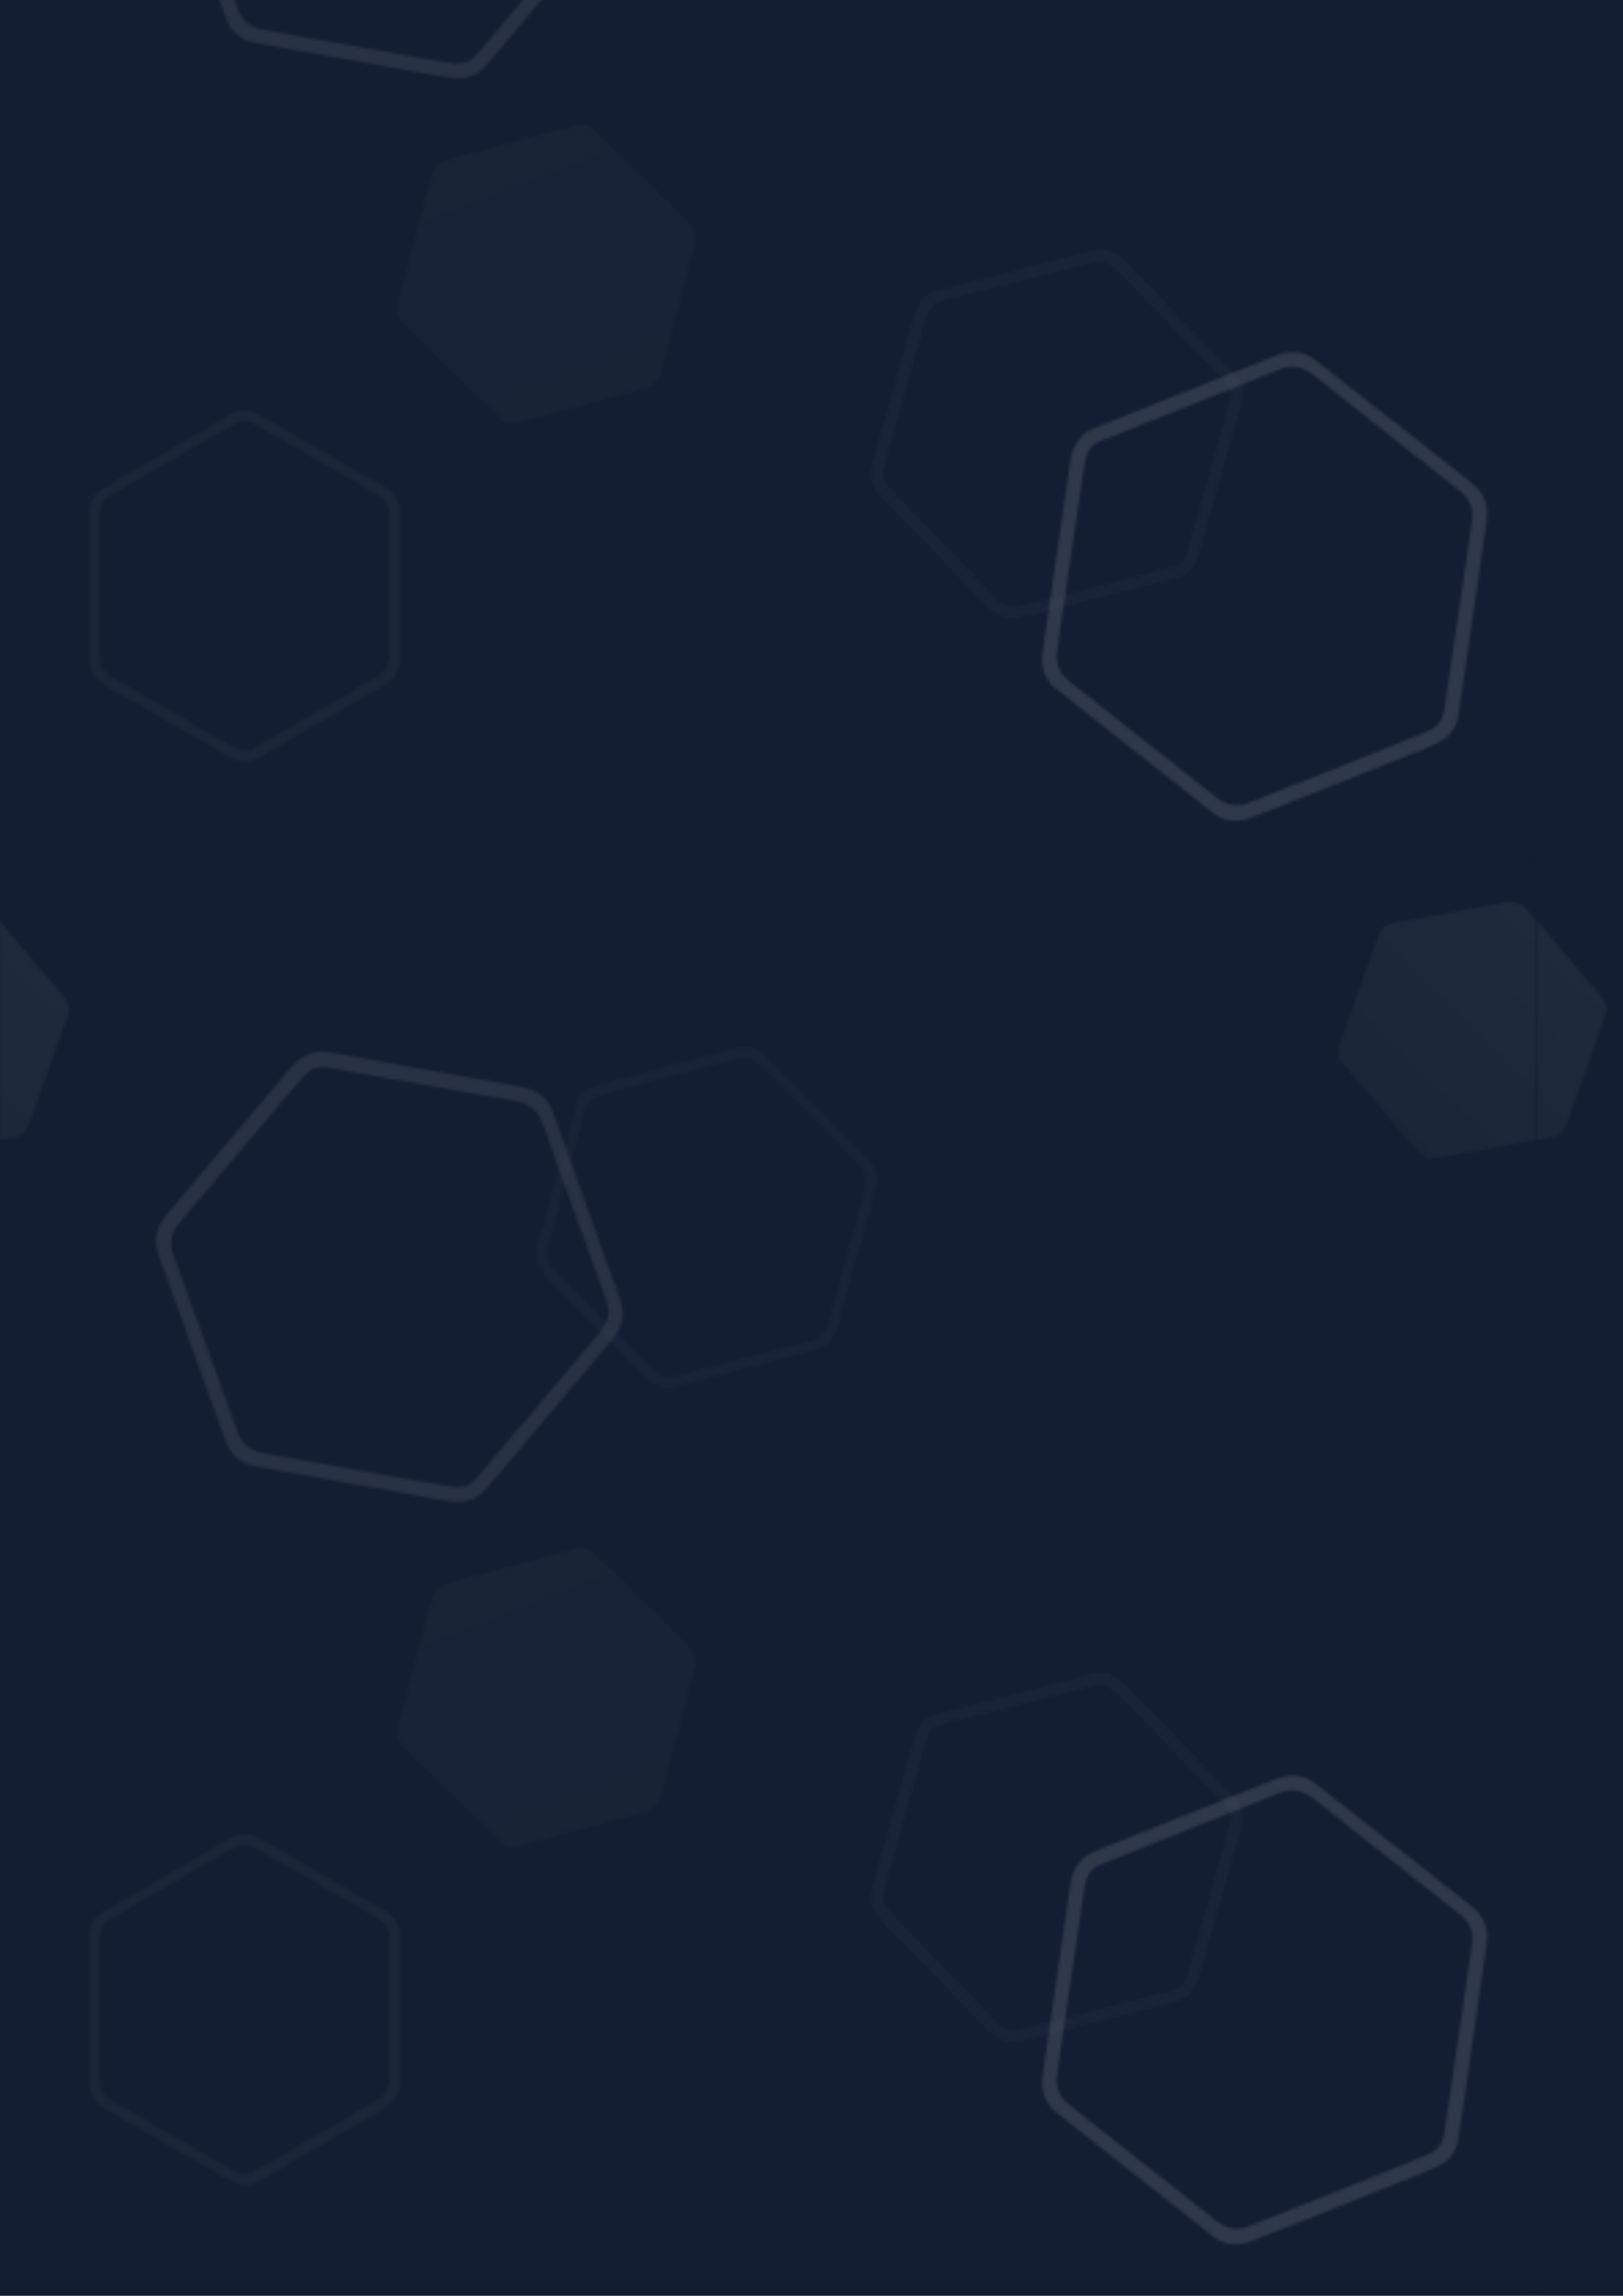 <?xml version="1.0" encoding="UTF-8"?>
<svg id="Layer_1" data-name="Layer 1" xmlns="http://www.w3.org/2000/svg" version="1.1" xmlns:xlink="http://www.w3.org/1999/xlink" viewBox="0 0 595.3 841.9">
  <defs>
    <style>
      .cls-1, .cls-2, .cls-3, .cls-4, .cls-5, .cls-6, .cls-7, .cls-8, .cls-9, .cls-10, .cls-11, .cls-12 {
        stroke-width: 0px;
      }

      .cls-1, .cls-2, .cls-3, .cls-4, .cls-7, .cls-8, .cls-9, .cls-10, .cls-11 {
        isolation: isolate;
      }

      .cls-1, .cls-2, .cls-4 {
        opacity: .1;
      }

      .cls-1, .cls-3, .cls-8 {
        fill: #fff;
      }

      .cls-2 {
        fill: url(#linear-gradient);
      }

      .cls-3 {
        opacity: .4;
      }

      .cls-4 {
        fill: #d1d3d4;
      }

      .cls-5 {
        fill: #151e2e;
      }

      .cls-6 {
        fill: none;
      }

      .cls-7 {
        fill: url(#linear-gradient-2);
      }

      .cls-7, .cls-9, .cls-11 {
        opacity: .2;
      }

      .cls-8, .cls-10 {
        opacity: .3;
      }

      .cls-9 {
        fill: url(#linear-gradient-3);
      }

      .cls-10 {
        fill: url(#New_Pattern_Swatch_4);
      }

      .cls-13 {
        clip-path: url(#clippath);
      }

      .cls-11 {
        fill: #a7a9ac;
      }

      .cls-12 {
        fill: #0c1e3e;
      }
    </style>
    <clipPath id="clippath">
      <rect class="cls-6" width="563.7" height="521.8"/>
    </clipPath>
    <linearGradient id="linear-gradient" x1="-28538.1" y1="-21790.9" x2="-28428.4" y2="-21944.5" gradientTransform="translate(33308.1 -13605.7) rotate(14.8) scale(1 -1)" gradientUnits="userSpaceOnUse">
      <stop offset=".3" stop-color="#e6e7e8"/>
      <stop offset="1" stop-color="#bcbec0"/>
    </linearGradient>
    <linearGradient id="linear-gradient-2" x1="10075" y1="-83021.2" x2="10171.4" y2="-83156.2" gradientTransform="translate(80500.2 -24777.6) rotate(79.7) scale(1 -1)" gradientUnits="userSpaceOnUse">
      <stop offset=".3" stop-color="#f1f2f2"/>
      <stop offset="1" stop-color="#939598"/>
    </linearGradient>
    <linearGradient id="linear-gradient-3" x1="9974.2" y1="-83576" x2="10070.7" y2="-83710.9" gradientTransform="translate(80500.2 -24777.6) rotate(79.7) scale(1 -1)" gradientUnits="userSpaceOnUse">
      <stop offset=".3" stop-color="#f1f2f2"/>
      <stop offset="1" stop-color="#939598"/>
    </linearGradient>
    <pattern id="New_Pattern_Swatch_4" data-name="New Pattern Swatch 4" x="0" y="0" width="563.7" height="521.8" patternTransform="translate(0 18065.9)" patternUnits="userSpaceOnUse" viewBox="0 0 563.7 521.8">
      <g>
        <rect class="cls-6" width="563.7" height="521.8"/>
        <g>
          <rect class="cls-6" width="563.7" height="521.8"/>
          <g>
            <rect class="cls-6" width="563.7" height="521.8"/>
            <g class="cls-13">
              <g>
                <g>
                  <rect class="cls-12" x="2" y="-1.4" width="563.7" height="521.8"/>
                  <path class="cls-2" d="M255,293.9c.8-3,.1-5.5-2.1-7.7-10.2-10.1-20.5-20.2-30.7-30.3-1.4-1.4-2.8-2.7-4.1-4.1-1.9-2.1-4.2-2.6-6.9-1.8-9.3,2.5-18.7,5-28,7.6-6.4,1.7-12.8,3.5-19.2,5.2-3,.8-4.9,2.7-5.7,5.7-.8,3.1-1.6,6.2-2.4,9.2-1.2,4.7-2.5,9.4-3.7,14.1l-.3,1.1c-.6,2.2-1.2,4.5-1.8,6.7-1.4,5.2-2.7,10.4-4.1,15.6-.6,2.4-.3,4.6,1.1,6.6.3.4.7.8,1,1.2,3.4,3.4,6.9,6.8,10.3,10.3,5.8,5.7,11.5,11.4,17.3,17.1,2.5,2.4,5,4.9,7.5,7.3,1.3,1.3,2.9,2.1,4.8,2,.6,0,1.2-.2,1.7-.3,4.8-1.3,9.5-2.6,14.3-3.8h0c3.2-.9,6.4-1.7,9.5-2.6,7.8-2.1,15.6-4.3,23.5-6.4,2.6-.7,4.4-2.4,5.3-4.9.3-1,.5-2,.8-3,2.9-11.2,5.9-22.4,8.8-33.6,1-3.7,2-7.4,3-11.1h0Z"/>
                  <path class="cls-7" d="M568.9,99.4c2.6-.5,4.4-2,5.3-4.5,4.2-11.9,8.5-23.8,12.7-35.7.6-1.6,1.1-3.2,1.7-4.8.9-2.3.5-4.3-1.1-6.2l-16.5-19.5c-3.8-4.4-7.5-8.9-11.3-13.3-1.8-2.1-4-2.9-6.7-2.4-2.8.5-5.5,1-8.3,1.5-4.2.8-8.4,1.5-12.6,2.3l-1,.2c-2,.4-4,.7-6,1.1-4.7.8-9.3,1.7-14,2.5-2.1.4-3.8,1.5-4.9,3.3-.2.4-.4.8-.6,1.2-1.4,4-2.9,8-4.3,12.1-2.4,6.7-4.8,13.4-7.2,20.1-1,2.9-2,5.8-3,8.7-.5,1.6-.6,3.1.2,4.6.2.5.6.9.9,1.3,2.8,3.3,5.6,6.6,8.4,9.9h0c1.9,2.2,3.7,4.4,5.6,6.6,4.6,5.4,9.2,10.9,13.8,16.3,1.5,1.8,3.5,2.6,5.9,2.4.9,0,1.8-.3,2.7-.5,10-1.8,20-3.7,30-5.5,3.3-.6,6.6-1.2,10-1.8h.3,0Z"/>
                  <path class="cls-8" d="M215.2,124.6l6.5,18c2,5.6,4,11.2,6,16.8.3.9.5,1.8.6,2.7.5,4.3-.9,8-3.6,11.2-5.1,6-10.2,12.1-15.3,18.1-8,9.4-15.9,18.9-23.8,28.3-2.7,3.2-5.4,6.3-8.1,9.4-.4.5-.9.9-1.3,1.2-2.6,2-5.6,2.8-8.9,2.6-2.1-.1-4.2-.4-6.3-.8-21.5-3.8-42.9-7.7-64.4-11.6-1.7-.3-3.4-.6-5-1.1-4.2-1.4-7.2-4.1-8.7-8.3-3.3-8.9-6.5-17.9-9.7-26.9-5.1-14.2-10.2-28.3-15.3-42.5-.3-.8-.5-1.7-.6-2.6-.5-4.3.8-8,3.6-11.2,3.8-4.5,7.5-8.9,11.3-13.4,11.4-13.5,22.8-27,34.2-40.5,1-1.1,2-2.2,3.2-3.1,2.9-2.3,6.3-3.5,10.1-2.9,2.1.3,4.2.6,6.3,1,21.2,3.8,42.5,7.6,63.7,11.5,1.4.3,2.9.5,4.3,1,4.1,1.4,7.2,4,8.7,8.1,4.2,11.6,8.4,23.2,12.5,34.8v.2h0ZM198.6,93.5c-1.5-4.1-4.4-6.6-8.7-7.4-20.3-3.6-40.7-7.2-61-10.8-2.7-.5-5.5-.9-8.2-1.5-4-.9-7.1.4-9.7,3.5-9,10.6-18,21.2-27,31.8-6.1,7.3-12.3,14.5-18.4,21.8-2.9,3.4-3.6,7.2-2,11.4,1.6,4.3,3.1,8.6,4.7,12.9,2.4,6.6,4.7,13.1,7.1,19.7l.6,1.5c1.1,3.1,2.2,6.2,3.4,9.3,2.6,7.3,5.2,14.6,7.8,21.8,1.2,3.3,3.4,5.7,6.7,6.9.7.3,1.4.4,2.2.6,6.9,1.2,13.7,2.5,20.6,3.7,11.5,2.1,22.9,4.1,34.4,6.2,4.9.9,9.8,1.7,14.8,2.5,2.6.4,5.2.1,7.3-1.6.7-.5,1.2-1.2,1.8-1.8,4.6-5.4,9.2-10.8,13.7-16.2h0c3.1-3.6,6.1-7.2,9.2-10.8,7.5-8.9,15-17.8,22.5-26.7,2.5-3,3.3-6.4,2.3-10.2-.4-1.4-1-2.8-1.5-4.2-5.6-15.6-11.3-31.3-16.9-46.9-1.9-5.2-3.7-10.4-5.5-15.6h-.2Z"/>
                  <path class="cls-3" d="M511.5,358.9l15,11.9c4.7,3.7,9.3,7.4,14,11.1.7.6,1.4,1.2,1.9,1.9,2.7,3.4,3.5,7.2,2.9,11.4-1.1,7.8-2.3,15.7-3.4,23.5-1.8,12.2-3.5,24.4-5.3,36.6-.6,4.1-1.2,8.2-1.9,12.3,0,.6-.3,1.2-.5,1.8-1.1,3.1-3.3,5.4-6.2,6.9-1.8,1-3.8,1.8-5.7,2.6-20.3,8.1-40.5,16.1-60.8,24.2-1.6.6-3.2,1.3-4.8,1.7-4.3,1-8.3.3-11.7-2.4-7.5-5.9-14.9-11.8-22.4-17.7-11.8-9.3-23.6-18.7-35.4-28-.7-.5-1.3-1.2-1.9-1.9-2.7-3.4-3.5-7.2-2.9-11.4.8-5.8,1.7-11.6,2.5-17.3,2.5-17.5,5-35,7.6-52.4.2-1.5.5-3,1-4.3,1.3-3.5,3.5-6.3,7-7.8,2-.8,3.9-1.7,5.9-2.5,20-8,40.1-15.9,60.1-23.9,1.4-.5,2.7-1.1,4.1-1.4,4.2-1,8.2-.4,11.7,2.3,9.7,7.6,19.4,15.3,29.1,22.9h0ZM480.9,341.3c-3.4-2.7-7.2-3.3-11.3-1.7-19.2,7.7-38.3,15.4-57.5,23-2.6,1-5.1,2.2-7.8,3.1-3.8,1.4-5.8,4.1-6.4,8-2,13.7-4.1,27.5-6.1,41.2-1.4,9.4-2.8,18.8-4.1,28.2-.6,4.4.8,8,4.3,10.8,3.6,2.8,7.2,5.7,10.8,8.5,5.5,4.3,11,8.7,16.4,13l1.3,1c2.6,2.1,5.2,4.1,7.8,6.1,6.1,4.8,12.1,9.6,18.2,14.4,2.8,2.2,5.9,3,9.4,2.4.7-.1,1.4-.4,2.1-.7,6.5-2.6,13-5.2,19.4-7.7,10.8-4.3,21.6-8.6,32.4-12.9,4.6-1.9,9.3-3.8,13.9-5.7,2.5-1,4.4-2.6,5.4-5.2.3-.8.4-1.6.6-2.5,1-7,2.1-14,3.1-21h0c.7-4.7,1.4-9.4,2.1-14,1.7-11.5,3.4-23,5-34.6.6-3.9-.6-7.2-3.4-9.9-1.1-1-2.4-1.8-3.5-2.8-13.1-10.3-26.1-20.6-39.1-30.9-4.3-3.4-8.6-6.9-12.9-10.3v.2h0Z"/>
                  <path class="cls-1" d="M372.4,303.3l15-3.8c4.6-1.2,9.3-2.4,13.9-3.5.7-.2,1.5-.3,2.2-.3,3.5,0,6.3,1.3,8.7,3.8,4.5,4.6,8.9,9.1,13.4,13.7,6.9,7.1,13.9,14.2,20.8,21.3,2.3,2.4,4.6,4.8,6.9,7.2.3.4.6.8.9,1.2,1.4,2.3,1.8,4.7,1.4,7.3-.3,1.7-.7,3.3-1.1,5-4.7,16.9-9.5,33.8-14.3,50.7-.4,1.3-.7,2.7-1.3,3.9-1.4,3.2-3.8,5.4-7.3,6.3-7.4,1.9-14.9,3.8-22.3,5.7-11.8,3-23.5,6-35.3,9-.7.2-1.4.3-2.1.3-3.5,0-6.3-1.3-8.7-3.7-3.3-3.4-6.6-6.7-9.9-10.1-9.9-10.2-19.9-20.3-29.8-30.5-.8-.9-1.6-1.8-2.3-2.8-1.6-2.5-2.3-5.3-1.5-8.3.4-1.7.8-3.3,1.3-5,4.7-16.7,9.4-33.4,14.1-50.2.3-1.1.6-2.3,1.1-3.3,1.4-3.2,3.8-5.4,7.2-6.3,9.6-2.5,19.3-4.9,28.9-7.4v-.2h0ZM346.2,314.3c-3.4.9-5.7,3-6.6,6.4-4.5,16-8.9,32-13.4,48.1-.6,2.2-1.1,4.3-1.8,6.5-1,3.1-.2,5.7,2,8,7.8,8,15.6,16.1,23.4,24.1,5.3,5.5,10.7,11,16,16.4,2.5,2.6,5.5,3.4,9,2.5,3.6-.9,7.1-1.8,10.7-2.7,5.4-1.4,10.9-2.8,16.3-4.2l1.3-.3c2.6-.7,5.2-1.3,7.7-2,6-1.5,12.1-3.1,18.1-4.6s4.8-2.3,6.1-4.8c.3-.5.5-1.1.6-1.7,1.5-5.4,3-10.8,4.6-16.2,2.5-9,5.1-18,7.6-27.1,1.1-3.9,2.1-7.8,3.2-11.6.6-2.1.5-4.1-.7-6-.4-.6-.8-1.1-1.3-1.6-4-4.1-7.9-8.2-11.9-12.3h0c-2.7-2.7-5.3-5.5-8-8.2-6.5-6.7-13.1-13.4-19.7-20.1-2.2-2.2-4.9-3.1-8-2.6-1.2.2-2.3.6-3.5.9-13,3.3-25.9,6.6-38.9,9.9-4.3,1.1-8.6,2.2-12.9,3.2h0Z"/>
                  <path class="cls-4" d="M314.1,143.5l-3.8,13.7c-1.2,4.3-2.3,8.5-3.5,12.8-.2.7-.4,1.3-.8,1.9-1.5,2.8-3.9,4.5-7,5.3-5.7,1.5-11.4,3-17,4.5-8.8,2.3-17.7,4.7-26.5,7-3,.8-6,1.5-8.9,2.3-.4.1-.9.2-1.3.2-2.5.1-4.6-.7-6.5-2.2-1.2-1-2.4-2.1-3.5-3.2-11.4-11.5-22.8-23-34.1-34.5-.9-.9-1.8-1.8-2.5-2.8-1.9-2.6-2.6-5.5-1.8-8.7,1.8-6.8,3.7-13.6,5.6-20.4,3-10.8,5.9-21.6,8.9-32.3.2-.6.4-1.2.7-1.8,1.5-2.8,3.9-4.5,7-5.3,4.2-1.1,8.4-2.2,12.6-3.3,12.7-3.3,25.3-6.7,38-10,1.1-.3,2.2-.5,3.3-.5,2.8-.2,5.3.6,7.3,2.6s2.3,2.2,3.4,3.3c11.3,11.4,22.5,22.7,33.8,34.1.8.8,1.5,1.5,2.2,2.4,1.9,2.6,2.7,5.5,1.8,8.6-2.4,8.8-4.8,17.7-7.2,26.5l-.2-.2h0ZM317.3,117.6c.9-3.1.2-5.9-2.1-8.2-10.8-10.9-21.6-21.7-32.4-32.6-1.5-1.5-3-2.9-4.4-4.4-2-2.2-4.5-2.8-7.3-2-10,2.6-19.9,5.2-29.9,7.8-6.8,1.8-13.6,3.6-20.5,5.4-3.2.8-5.2,2.9-6.1,6.1-.9,3.3-1.8,6.5-2.7,9.8-1.4,5-2.7,10-4.1,15l-.3,1.2c-.6,2.4-1.3,4.7-1.9,7.1-1.5,5.5-3,11.1-4.6,16.6-.7,2.5-.4,4.9,1.1,7.1.3.5.7.9,1.1,1.3,3.6,3.7,7.3,7.4,10.9,11,6.1,6.1,12.1,12.3,18.2,18.4s5.2,5.2,7.9,7.8c1.4,1.4,3.1,2.3,5.1,2.2.6,0,1.2-.2,1.9-.3,5.1-1.3,10.2-2.6,15.2-3.9h0c3.4-.9,6.8-1.8,10.2-2.7,8.4-2.2,16.7-4.4,25.1-6.6,2.8-.7,4.7-2.5,5.8-5.2.4-1,.6-2.1.9-3.2,3.2-11.9,6.5-23.8,9.7-35.7,1.1-3.9,2.2-7.9,3.3-11.8v-.2h-.1Z"/>
                  <path class="cls-11" d="M146.7,419.1v27.4c0,.7,0,1.4-.2,2-.7,3.1-2.6,5.3-5.3,6.9-5.1,2.9-10.2,5.9-15.3,8.8-7.9,4.6-15.8,9.2-23.7,13.8-2.7,1.5-5.3,3-8,4.6-.4.2-.8.4-1.2.5-2.3.8-4.6.6-6.9-.4-1.4-.6-2.8-1.4-4.2-2.1-14-8.1-28-16.2-42-24.2-1.1-.6-2.2-1.2-3.2-2-2.6-2-4-4.7-4-7.9v-54.7c0-.7,0-1.3.2-1.9.7-3.1,2.6-5.4,5.3-6.9,3.7-2.2,7.5-4.3,11.3-6.5,11.3-6.6,22.7-13.1,34-19.7,1-.6,2-1,3-1.4,2.6-.9,5.2-.9,7.8.5,1.4.8,2.8,1.5,4.2,2.3,13.9,8,27.7,16,41.6,24,.9.5,1.9,1.1,2.7,1.7,2.5,2,4,4.6,4,7.9v27.5-.2h-.1ZM142.9,393.2c0-3.3-1.4-5.7-4.2-7.4-13.3-7.6-26.6-15.3-39.9-22.9-1.8-1-3.6-2-5.4-3.1-2.6-1.6-5-1.5-7.6,0-8.9,5.2-17.9,10.3-26.8,15.4-6.1,3.5-12.2,7.1-18.3,10.6-2.9,1.7-4.3,4.1-4.3,7.5v51.5c0,2.6.9,4.8,2.9,6.5.4.4.9.7,1.4.9,4.5,2.6,9,5.2,13.4,7.8,7.5,4.3,15,8.6,22.4,12.9,3.2,1.8,6.4,3.7,9.7,5.5,1.7,1,3.6,1.4,5.5.7.6-.2,1.2-.5,1.7-.8,4.6-2.6,9.1-5.2,13.6-7.8h0c3-1.8,6.1-3.5,9.1-5.3,7.5-4.3,15-8.6,22.4-13,2.5-1.5,3.9-3.7,4.2-6.5v-52.6h.2Z"/>
                </g>
                <g>
                  <rect class="cls-12" x="-561.7" y="-1.4" width="563.7" height="521.8"/>
                  <path class="cls-9" d="M5.2,99.4c2.6-.5,4.4-2,5.3-4.5,4.2-11.9,8.5-23.8,12.7-35.7.6-1.6,1.1-3.2,1.7-4.8.9-2.3.5-4.3-1.1-6.2L7.3,28.7C3.5,24.3-.2,19.8-4,15.4c-1.8-2.1-4-2.9-6.7-2.4-2.8.5-5.5,1-8.3,1.5-4.2.8-8.4,1.5-12.6,2.3l-1,.2c-2,.4-4,.7-6,1.1-4.7.8-9.3,1.7-14,2.5-2.1.4-3.8,1.5-4.9,3.3-.2.4-.4.8-.6,1.2-1.4,4-2.9,8-4.3,12.1-2.4,6.7-4.8,13.4-7.2,20.1-1,2.9-2,5.8-3,8.7-.5,1.6-.6,3.1.2,4.6.2.5.6.9.9,1.3,2.8,3.3,5.6,6.6,8.4,9.9h0c1.9,2.2,3.7,4.4,5.6,6.6,4.6,5.4,9.2,10.9,13.8,16.3,1.5,1.8,3.5,2.6,5.9,2.4.9,0,1.8-.3,2.7-.5,10-1.8,20-3.7,30-5.5,3.3-.6,6.6-1.2,10-1.8h.3,0Z"/>
                </g>
                <rect class="cls-12" x="2" y="520.4" width="563.7" height="521.8"/>
                <rect class="cls-12" x="-561.7" y="520.4" width="563.7" height="521.8"/>
              </g>
            </g>
          </g>
        </g>
      </g>
    </pattern>
  </defs>
  <rect class="cls-5" x="-4" y="0" width="603.3" height="841.9"/>
  <rect class="cls-10" x="-4" y="0" width="603.3" height="841.9"/>
</svg>